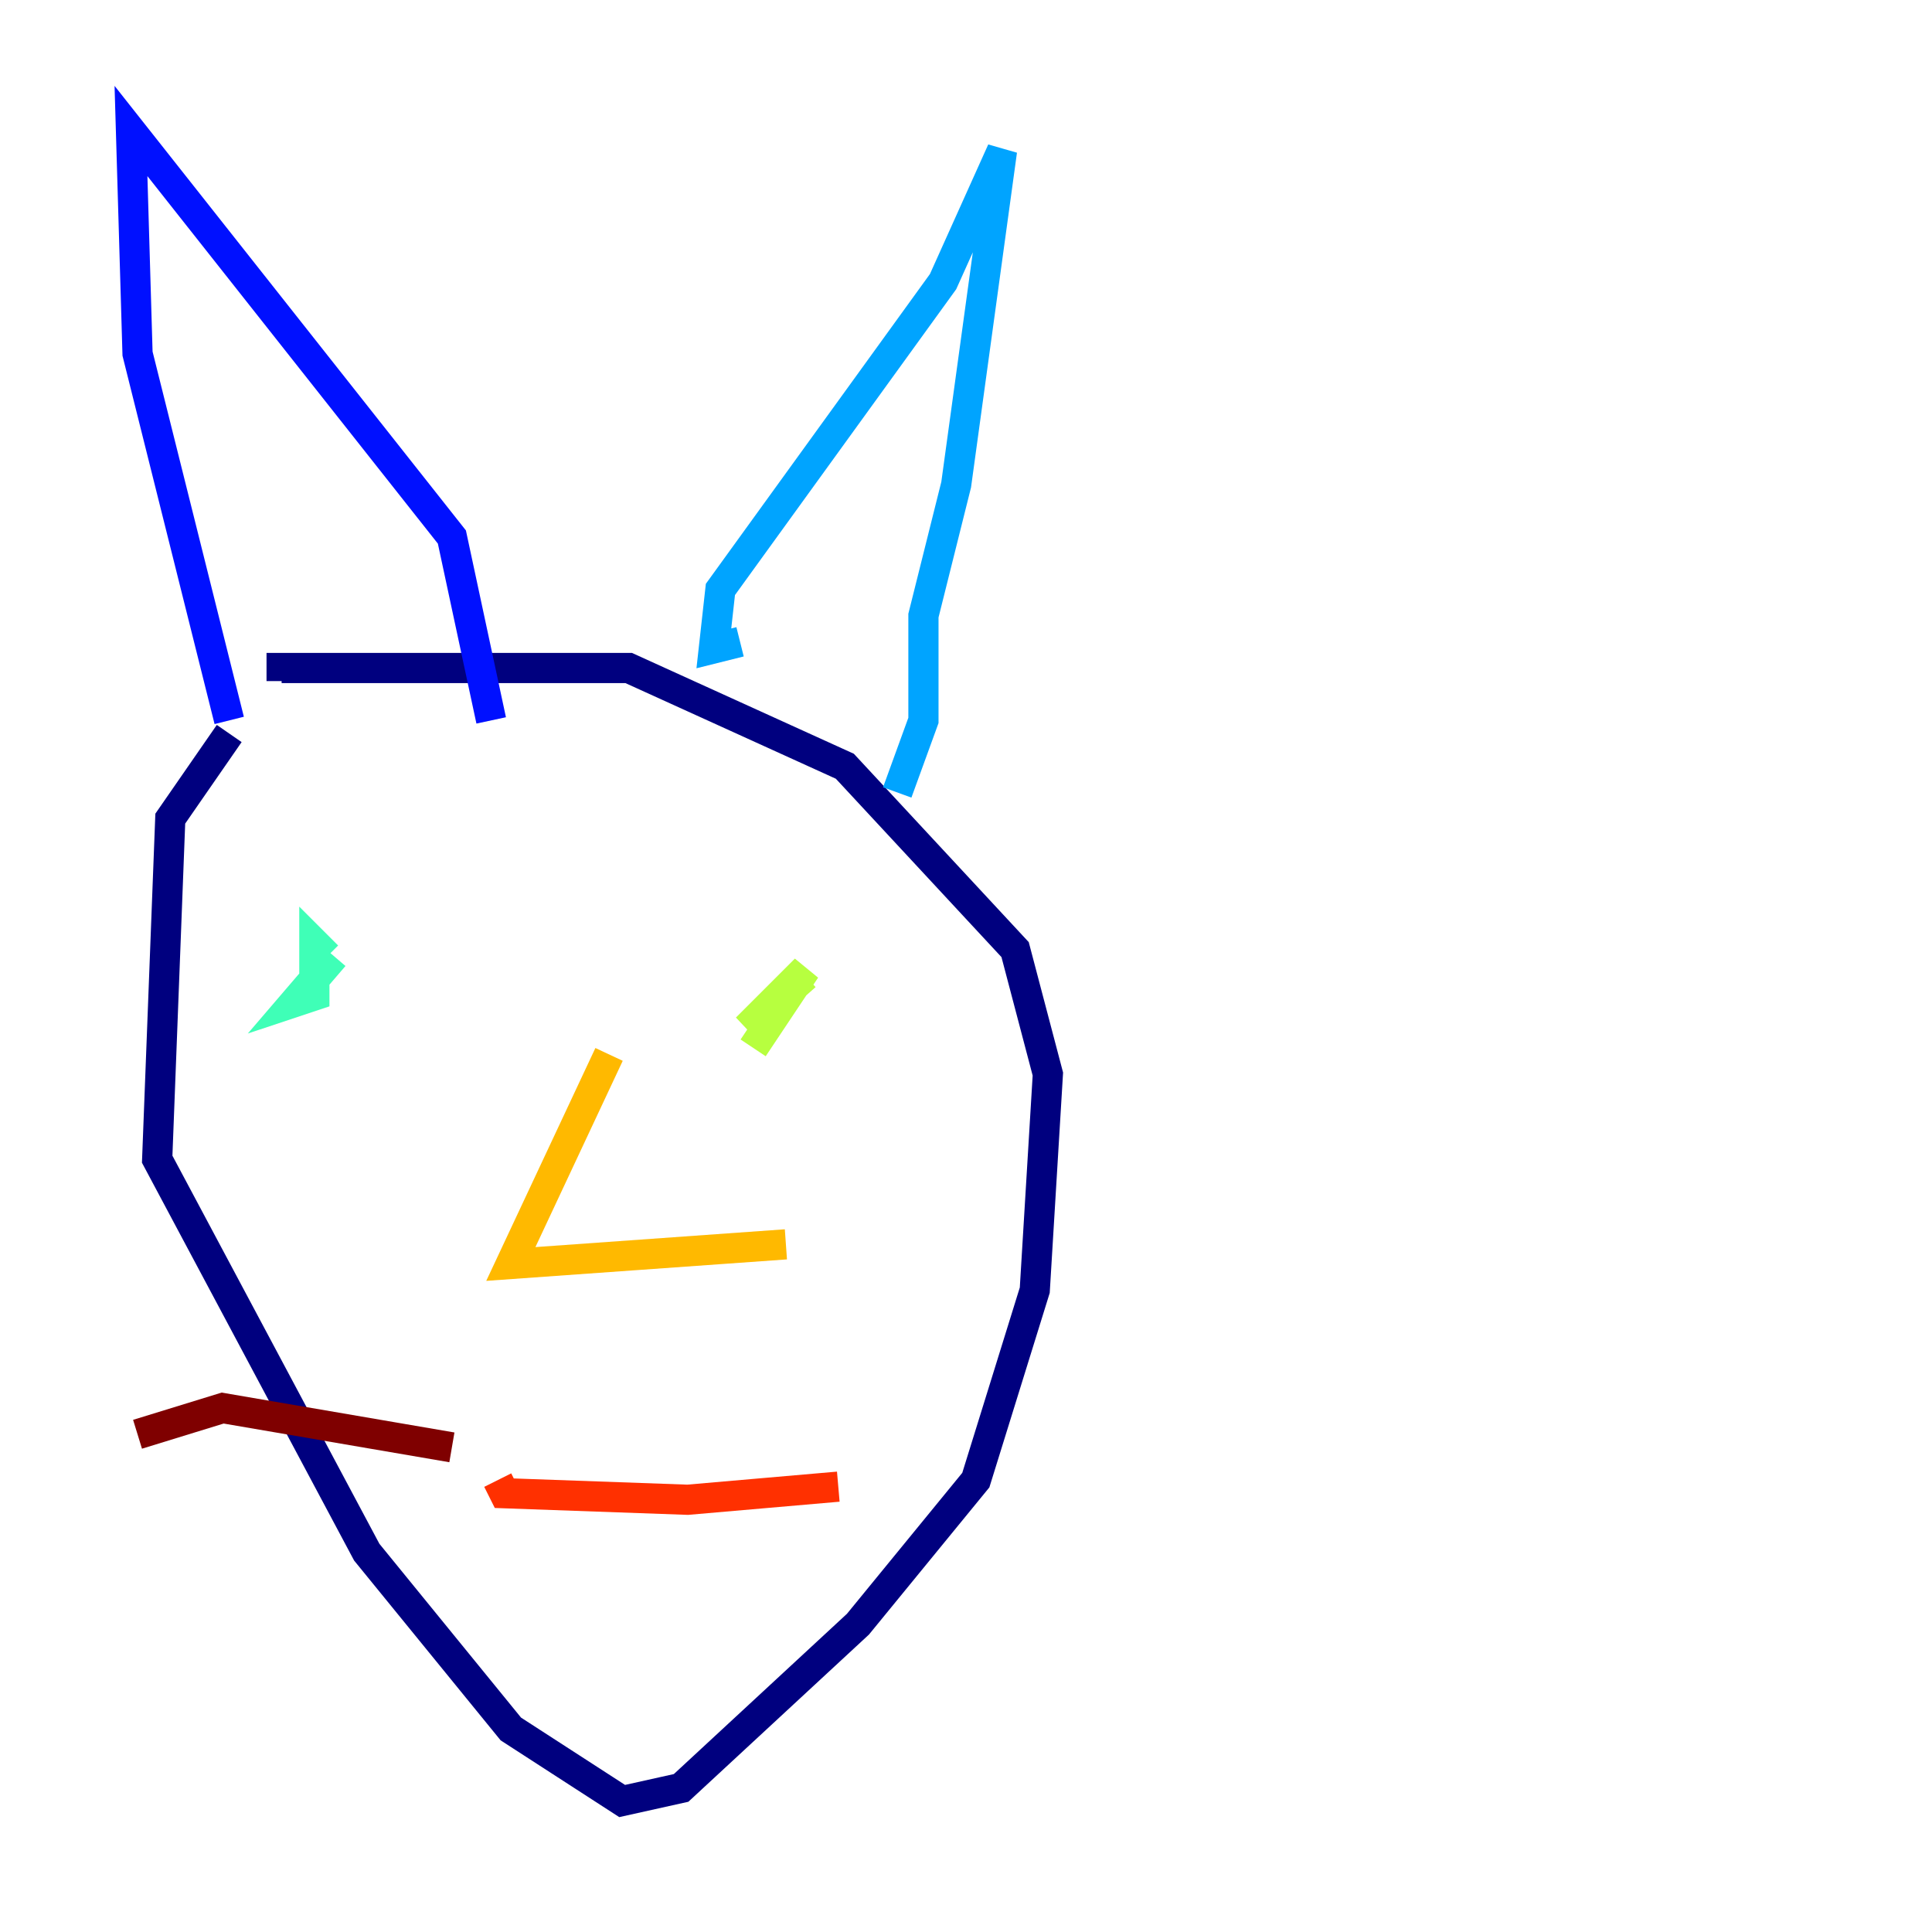 <?xml version="1.0" encoding="utf-8" ?>
<svg baseProfile="tiny" height="128" version="1.2" viewBox="0,0,128,128" width="128" xmlns="http://www.w3.org/2000/svg" xmlns:ev="http://www.w3.org/2001/xml-events" xmlns:xlink="http://www.w3.org/1999/xlink"><defs /><polyline fill="none" points="15.186,48.597 11.281,54.237 10.414,76.8 24.298,102.834 33.844,114.549 41.22,119.322 45.125,118.454 56.841,107.607 64.651,98.061 68.556,85.478 69.424,71.159 67.254,62.915 55.973,50.766 41.654,44.258 18.658,44.258 18.658,45.125" stroke="#00007f" stroke-width="2" /><polyline fill="none" points="15.186,47.729 9.112,23.43 8.678,8.678 29.939,35.58 32.542,47.729" stroke="#0010ff" stroke-width="2" /><polyline fill="none" points="49.031,42.522 47.295,42.956 47.729,39.051 62.481,18.658 66.386,9.98 63.349,32.108 61.18,40.786 61.18,47.729 59.444,52.502" stroke="#00a4ff" stroke-width="2" /><polyline fill="none" points="22.129,63.349 19.525,66.386 20.827,65.953 20.827,62.481 21.695,63.349" stroke="#3fffb7" stroke-width="2" /><polyline fill="none" points="53.37,64.651 49.464,68.122 53.37,64.217 49.898,69.424" stroke="#b7ff3f" stroke-width="2" /><polyline fill="none" points="40.352,69.858 33.844,83.742 52.068,82.441" stroke="#ffb900" stroke-width="2" /><polyline fill="none" points="32.976,98.061 33.41,98.929 45.559,99.363 55.539,98.495" stroke="#ff3000" stroke-width="2" /><polyline fill="none" points="29.939,95.891 14.752,93.288 9.112,95.024" stroke="#7f0000" stroke-width="2" /></svg>